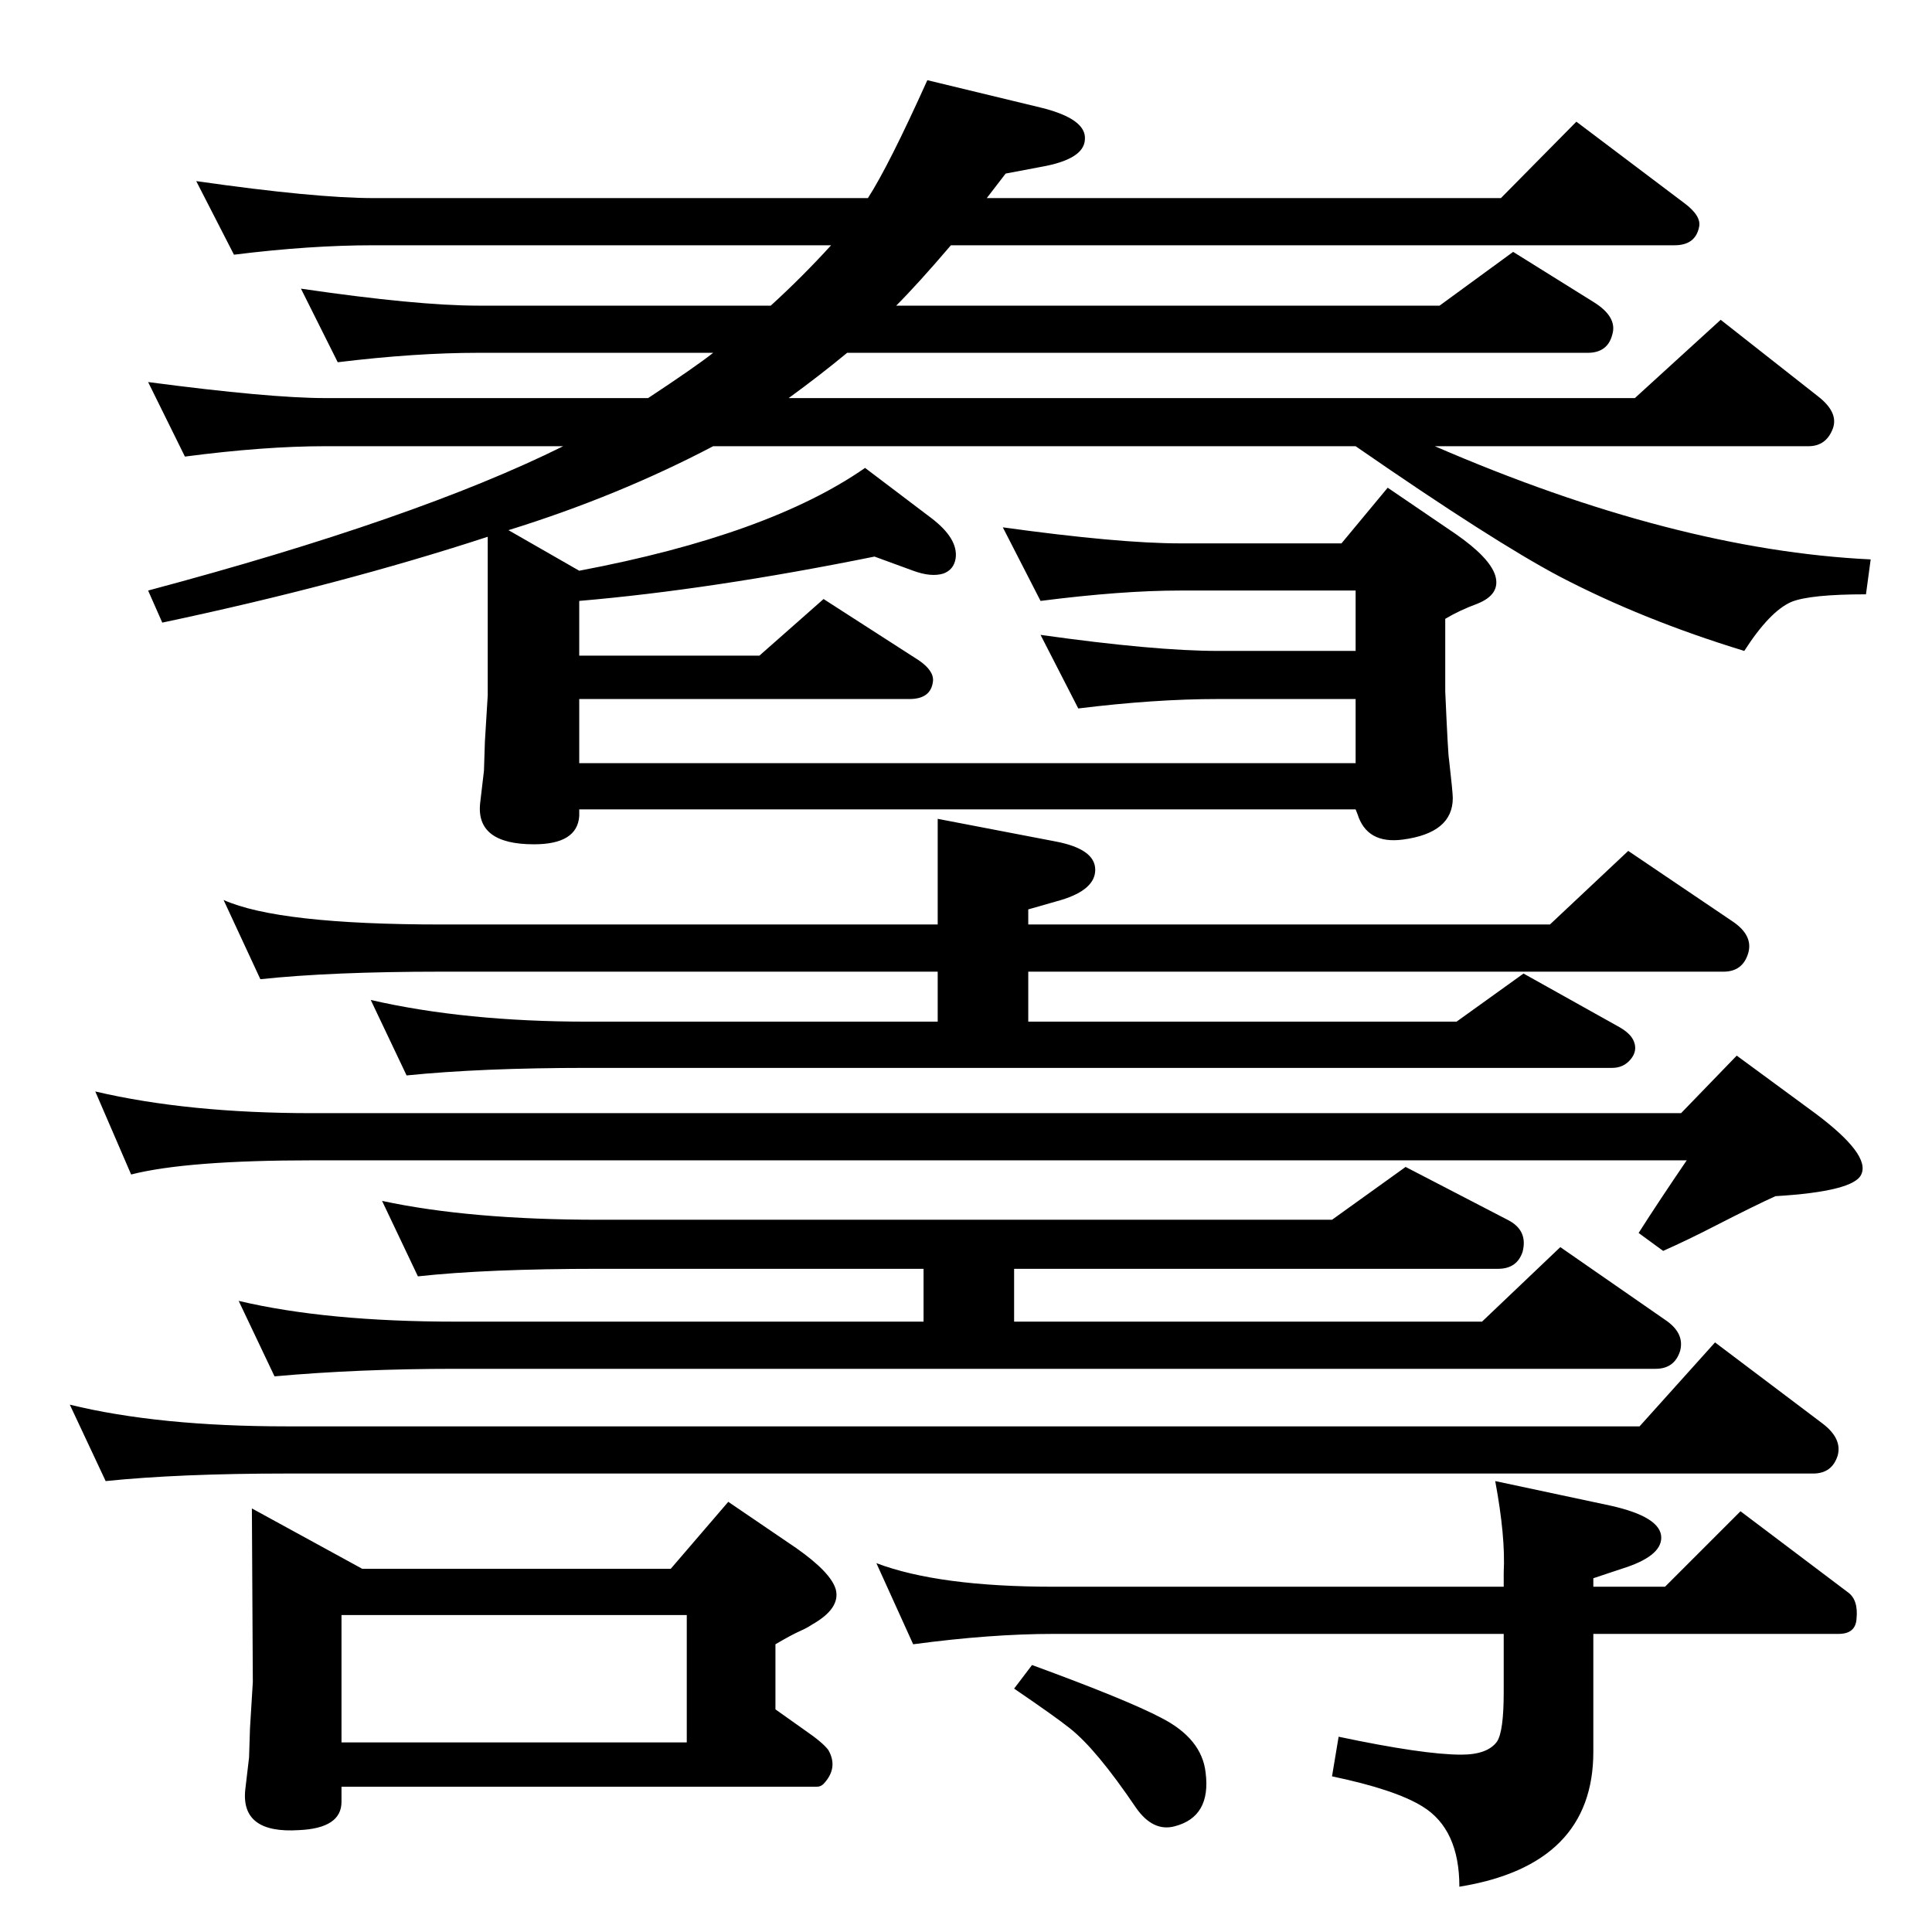 <?xml version="1.0" standalone="no"?>
<!DOCTYPE svg PUBLIC "-//W3C//DTD SVG 1.1//EN" "http://www.w3.org/Graphics/SVG/1.1/DTD/svg11.dtd" >
<svg xmlns="http://www.w3.org/2000/svg" xmlns:xlink="http://www.w3.org/1999/xlink" version="1.1" viewBox="0 0 2048 2048">
  <g transform="matrix(1 0 0 -1 0 2048)">
   <path fill="currentColor"
d="M1008 1788q-35 -41 -58 -64h576l78 57l85 -53q26 -16 20 -35q-5 -19 -26 -19h-785q-29 -24 -62 -48h897l91 83l103 -81q22 -17 16 -34q-7 -19 -26 -19h-396q254 -110 462 -120l-5 -37q-59 0 -79 -8q-23 -10 -50 -52q-108 33 -196 79q-70 37 -216 138h-681
q-101 -53 -217 -89l75 -43q201 38 303 109l70 -53q29 -22 26 -43q-2 -12 -13 -16q-13 -4 -32 3l-41 15q-173 -35 -313 -47v-58h191l68 60l101 -65q16 -11 15 -22q-2 -19 -25 -19h-350v-68h823v68h-146q-67 0 -148 -10l-40 78q121 -17 188 -17h146v64h-186q-62 0 -148 -11
l-40 78q123 -17 188 -17h171l49 59l72 -49q36 -25 42 -44q6 -20 -19 -30q-19 -7 -34 -16v-77q3 -68 4 -72q4 -35 4 -41q0 -37 -53 -44q-38 -5 -48 27l-2 5h-823v-7q-2 -30 -48 -30q-62 0 -57 44l4 34l1 31l3 49v168q-156 -51 -345 -91l-15 34q285 76 440 153h-252
q-65 0 -149 -11l-39 79q129 -17 188 -17h342q50 33 69 48h-249q-67 0 -149 -10l-39 78q123 -18 188 -18h310q33 30 64 64h-485q-68 0 -148 -10l-40 78q126 -18 188 -18h524q22 34 63 125l120 -29q49 -12 47 -34q-1 -21 -47 -29l-37 -7l-20 -26h545l80 81l114 -86
q19 -14 16 -26q-4 -19 -26 -19h-767zM1585 478l122 -26q54 -12 54 -34q0 -20 -42 -33l-30 -10v-9h76l80 80l114 -86q11 -8 9 -28q-1 -16 -19 -16h-260v-125q0 -120 -142 -143q0 61 -39 85q-29 18 -96 32l7 42q90 -19 130 -19q28 0 38 14q7 11 7 52v62h-477q-67 0 -149 -11
l-39 86q66 -25 188 -25h477v15q2 38 -9 97zM1094 283q101 -37 137 -56q43 -22 47 -58q6 -47 -33 -57q-23 -6 -41 20q-42 62 -70 84q-15 12 -59 42zM711 385l61 71l72 -49q37 -26 42 -44q5 -20 -25 -37q-6 -4 -13 -7q-9 -4 -26 -14v-69l31 -22q19 -13 25 -21q11 -19 -5 -36
q-3 -3 -7 -3h-504v-10v-6q0 -28 -45 -30q-62 -4 -57 43l4 34l1 31l3 49l-1 184l117 -64h327zM362 201h366v135h-366v-135zM1075 703v-56h496l83 79l111 -77q21 -14 16 -33q-6 -19 -26 -19h-1272q-103 0 -192 -8l-38 80q93 -22 230 -22h496v56h-344q-119 0 -192 -8l-38 80
q93 -20 230 -20h777l78 56l108 -56q22 -11 16 -34q-6 -18 -26 -18h-513zM112 478l-38 81q94 -23 230 -23h1434l80 89l114 -86q21 -16 16 -34q-6 -19 -26 -19h-1618q-114 0 -192 -8zM139 803l-38 88q98 -23 230 -23h1451l59 61l83 -61q59 -44 49 -65q-8 -18 -91 -23
q-22 -10 -63 -31q-29 -15 -56 -27l-26 19q21 33 51 77h-1457q-133 0 -192 -15zM994 1180l125 -24q42 -8 42 -30q0 -21 -36 -32l-35 -10v-16h553l83 78l111 -75q22 -15 16 -34t-26 -19h-737v-53h454l71 51l102 -57q12 -7 15 -15q4 -10 -3.5 -19t-19.5 -9h-1086
q-113 0 -192 -8l-38 80q100 -23 230 -23h371v53h-526q-117 0 -192 -8l-39 84q58 -26 231 -26h526v112z" />
  </g>

</svg>
